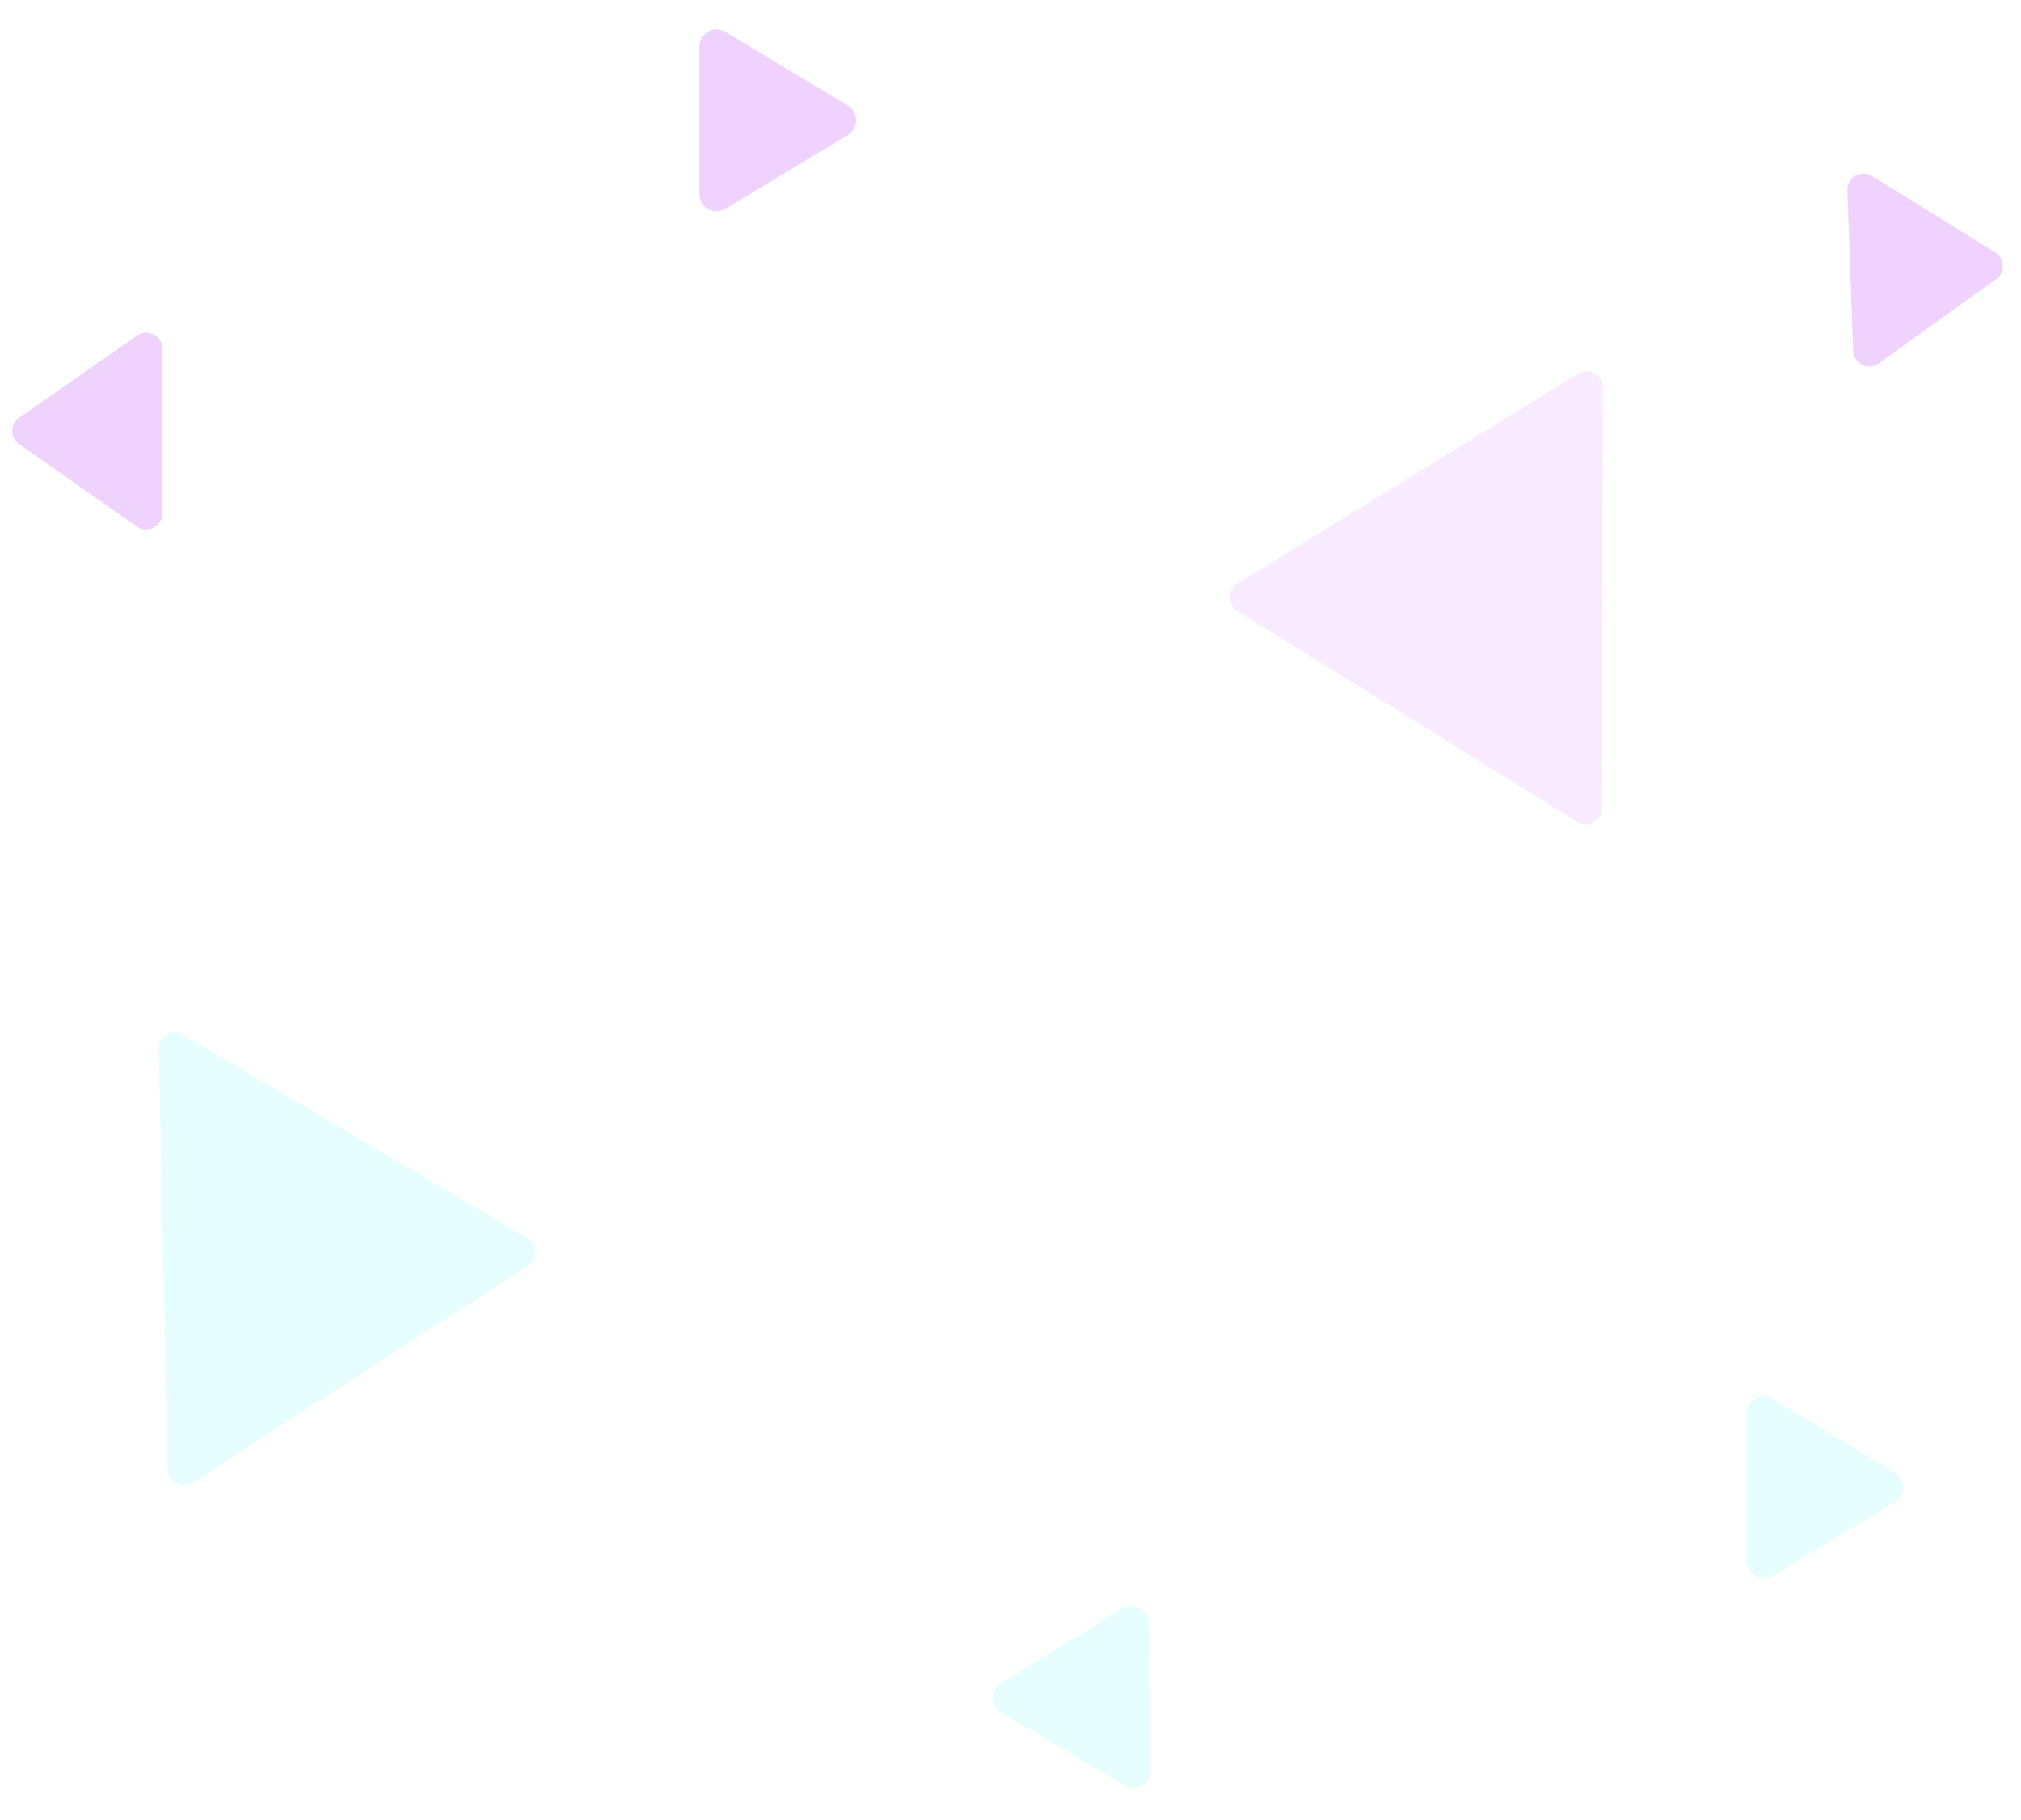 <svg width="1764" height="1588" viewBox="0 0 1764 1588" fill="none" xmlns="http://www.w3.org/2000/svg">
<path d="M739.999 92.153C749.675 97.985 749.675 112.015 739.999 117.847L633.187 182.225C623.189 188.25 610.444 181.051 610.444 169.378L610.444 40.622C610.444 28.949 623.189 21.75 633.187 27.775L739.999 92.153Z" fill="#B828FC" fill-opacity="0.21"/>
<path d="M1741.53 220.206C1750.03 225.465 1750.47 237.664 1742.37 243.482L1639.68 317.222C1630.6 323.739 1617.9 317.494 1617.5 306.317L1612.47 165.927C1612.07 154.75 1624.29 147.665 1633.81 153.556L1741.53 220.206Z" fill="#B828FC" fill-opacity="0.21"/>
<path d="M1080.07 533.12C1071.23 527.635 1071.25 514.765 1080.11 509.306L1377.52 325.973C1386.85 320.218 1398.88 326.944 1398.86 337.91L1398.31 705.418C1398.29 716.384 1386.24 723.076 1376.92 717.295L1080.07 533.12Z" fill="#B828FC" fill-opacity="0.1"/>
<path d="M460.615 1080.61C469.578 1085.91 469.851 1098.78 461.121 1104.42L167.962 1294.07C158.76 1300.03 146.583 1293.56 146.349 1282.6L138.537 915.166C138.304 904.202 150.196 897.255 159.643 902.835L460.615 1080.61Z" fill="#00F0FF" fill-opacity="0.1"/>
<path d="M16.603 387.533C8.626 381.949 8.644 370.131 16.636 364.571L119.792 292.812C129.082 286.349 141.803 293.008 141.787 304.325L141.576 448.145C141.56 459.461 128.819 466.083 119.548 459.593L16.603 387.533Z" fill="#B828FC" fill-opacity="0.21"/>
<path d="M1653.99 1285.15C1663.66 1290.98 1663.66 1305.02 1653.99 1310.85L1547.18 1375.22C1537.18 1381.25 1524.43 1374.05 1524.43 1362.38L1524.43 1233.62C1524.43 1221.95 1537.18 1214.75 1547.18 1220.78L1653.99 1285.15Z" fill="#00F0FF" fill-opacity="0.1"/>
<path d="M873.895 1494.76C864.155 1489.03 863.998 1475 873.608 1469.07L979.693 1403.57C989.623 1397.44 1002.45 1404.51 1002.58 1416.18L1004.02 1544.93C1004.15 1556.6 991.485 1563.93 981.421 1558.01L873.895 1494.76Z" fill="#00F0FF" fill-opacity="0.1"/>
</svg>
